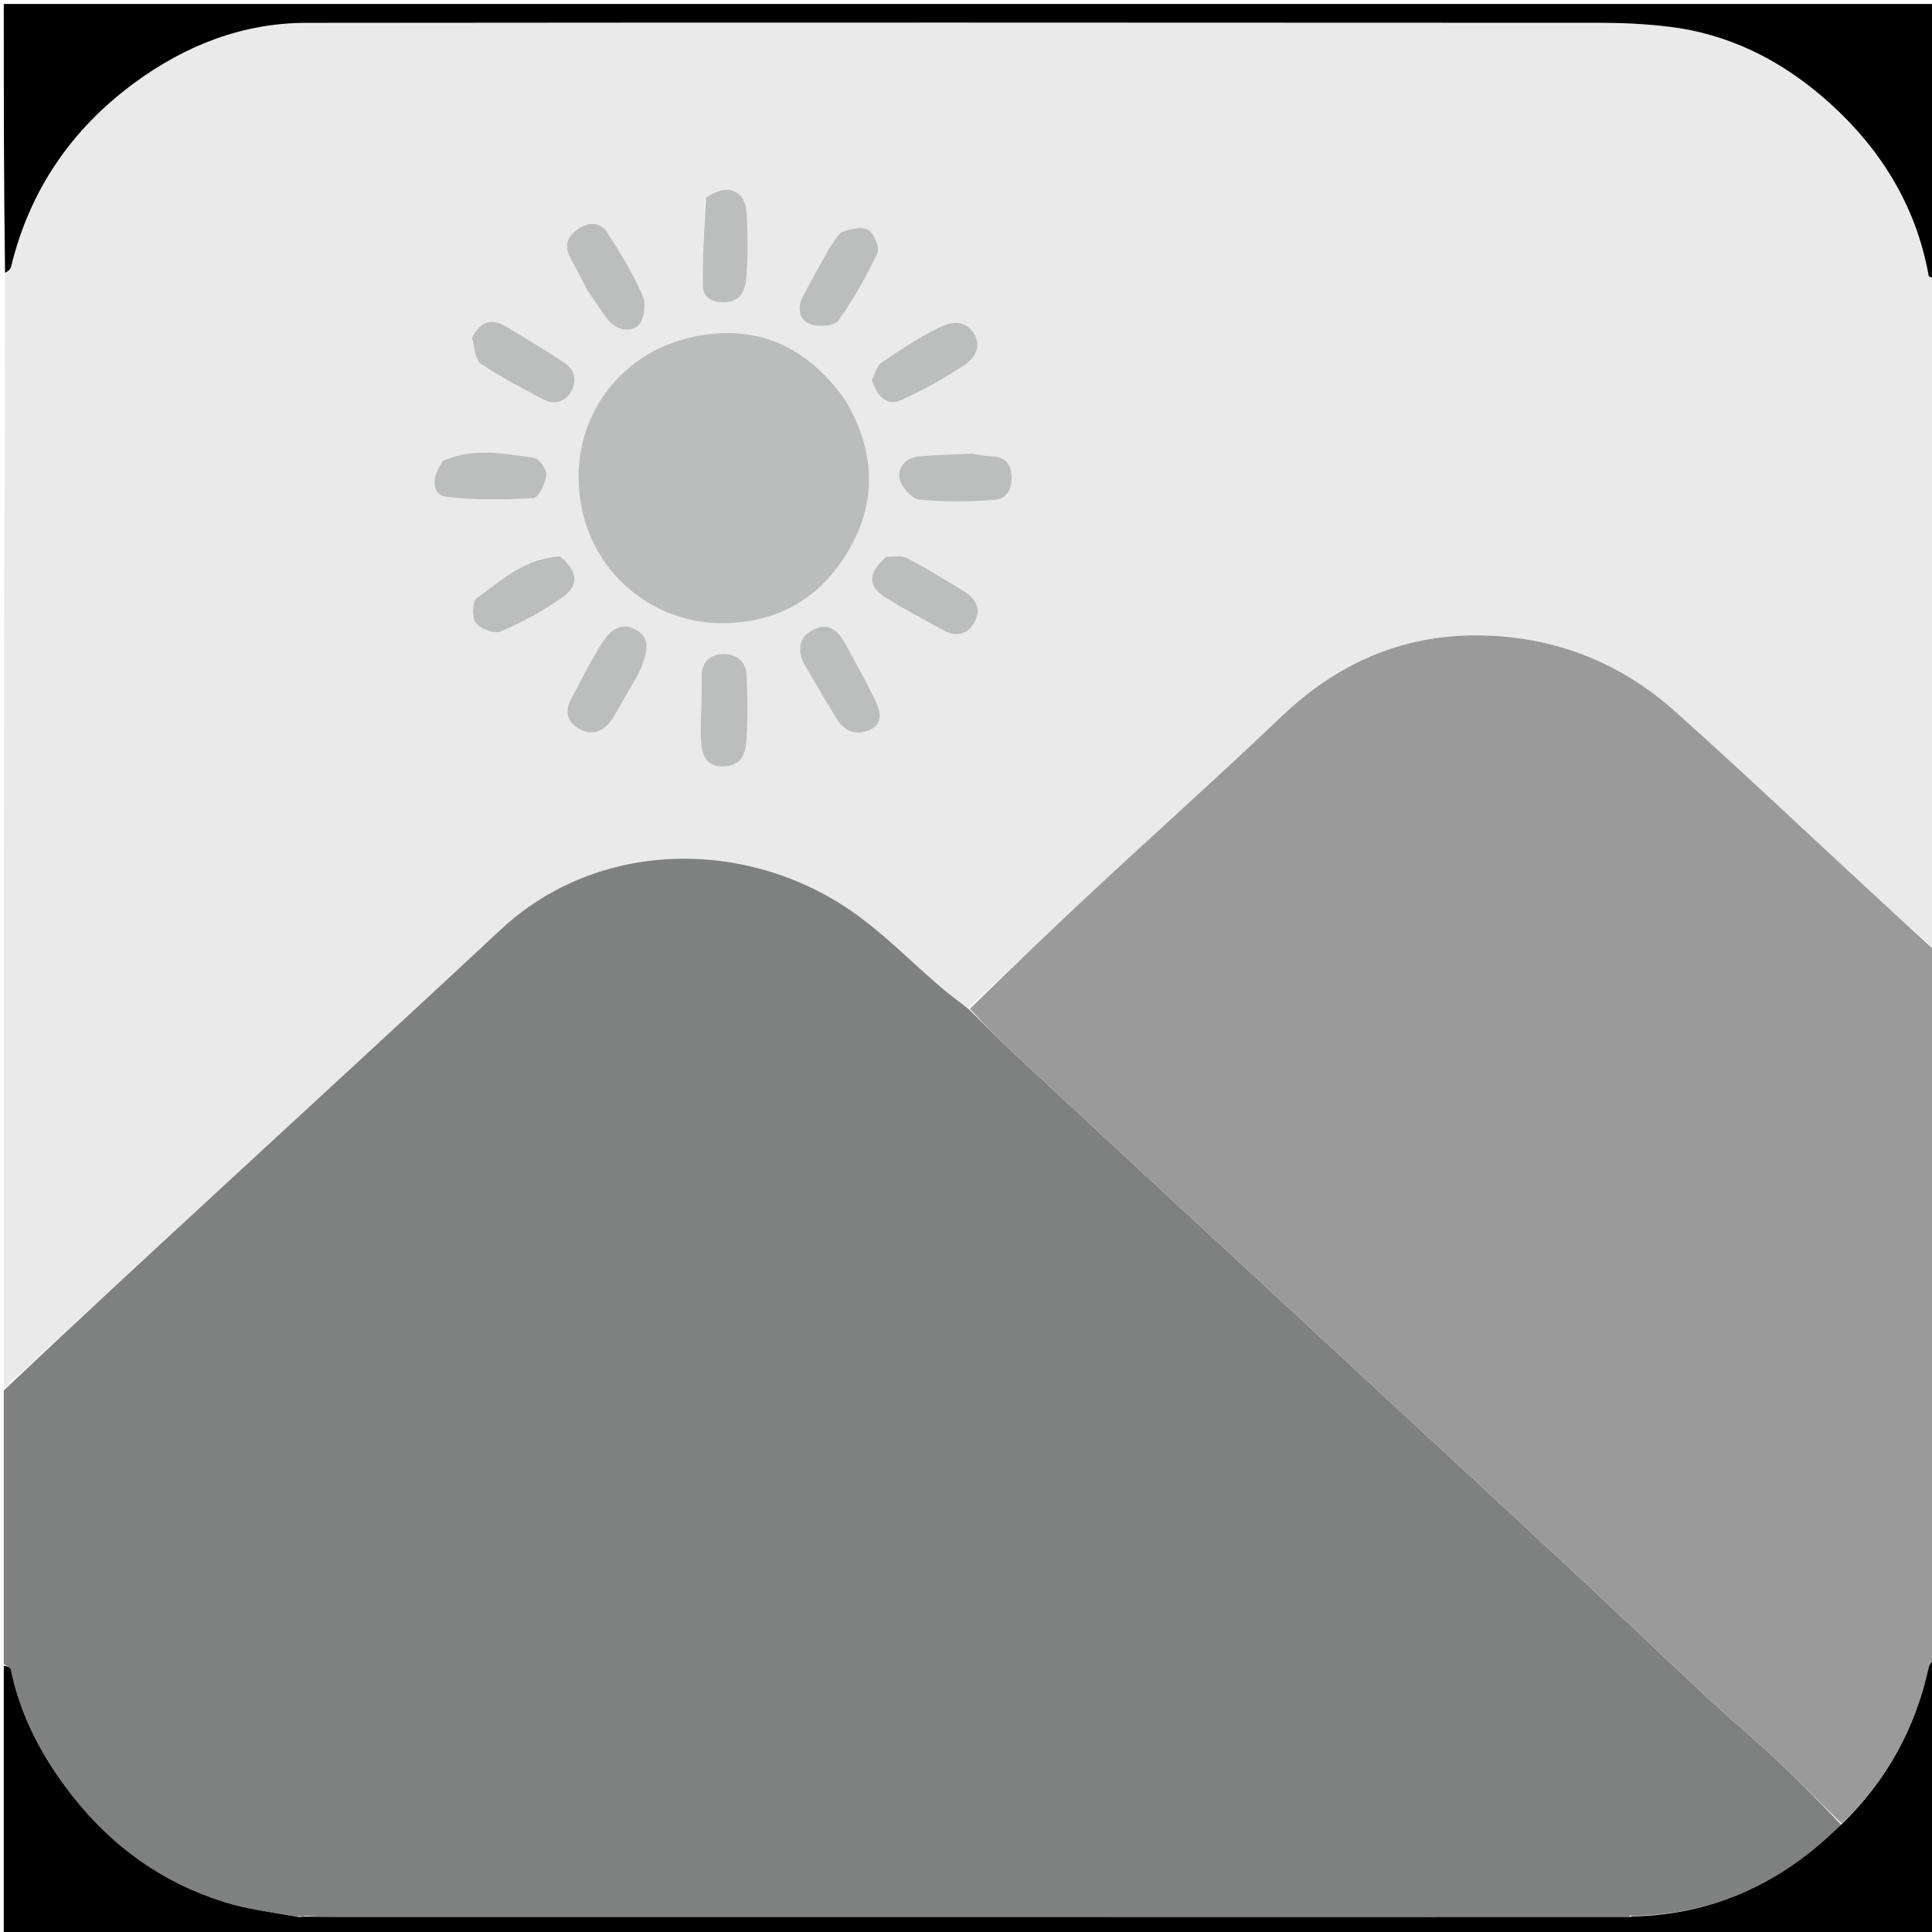 <svg version="1.1" id="Layer_1" xmlns="http://www.w3.org/2000/svg" xmlns:xlink="http://www.w3.org/1999/xlink" x="0px" y="0px"
	 width="100%" viewBox="0 0 512 512" enable-background="new 0 0 512 512" xml:space="preserve">
<path fill="#EAEAEA" opacity="1" stroke="none" 
	d="
M1,368 
	C1,269.646 1,171.292 1.332,72.773 
	C2.103,71.956 2.775,71.36 2.949,70.644 
	C7.873,50.363 18.994,34.153 35.7,21.911 
	C49.146,12.058 64.28,6.075 81.124,6.059 
	C195.399,5.946 309.674,5.985 423.948,6.042 
	C430.027,6.045 436.143,6.342 442.175,7.061 
	C457.83,8.925 471.462,15.68 483.238,25.869 
	C497.733,38.41 507.67,53.869 511.118,73.068 
	C511.191,73.478 512.348,73.694 513,74 
	C513,133.021 513,192.042 512.7,251.388 
	C506.786,246.514 501.177,241.311 495.558,236.118 
	C478.335,220.202 461.304,204.07 443.822,188.444 
	C428.998,175.193 411.167,168.464 391.387,168.378 
	C371.431,168.291 354.296,175.881 339.738,189.76 
	C323.248,205.48 306.257,220.673 289.576,236.194 
	C278.633,246.375 267.853,256.73 256.641,267.023 
	C253.952,265.23 251.546,263.507 249.305,261.593 
	C241.468,254.901 234.209,247.393 225.792,241.545 
	C197.745,222.058 158.478,222.286 132.655,246.392 
	C108.325,269.105 83.794,291.603 59.34,314.183 
	C39.902,332.131 20.447,350.062 1,368 
M223.861,105.721 
	C214.064,91.941 200.778,85.78 184.143,89.158 
	C165.298,92.985 153.029,108.767 153.325,127.018 
	C153.703,150.302 172.469,165.747 192.428,165.163 
	C207.42,164.724 218.142,157.734 225.251,145.229 
	C232.598,132.305 231.709,119.126 223.861,105.721 
M117.034,122.453 
	C114.109,126.532 114.453,131.215 118.321,131.68 
	C125.93,132.595 133.721,132.459 141.39,131.989 
	C142.728,131.908 144.539,128.142 144.798,125.923 
	C144.967,124.465 142.904,121.495 141.563,121.319 
	C133.604,120.276 125.516,118.449 117.034,122.453 
M257.103,120.13 
	C252.638,120.387 248.167,120.568 243.71,120.923 
	C240.115,121.209 237.784,123.779 238.386,126.858 
	C238.816,129.055 241.64,132.196 243.66,132.409 
	C250.23,133.102 256.947,132.985 263.554,132.483 
	C266.933,132.226 268.356,129.344 268.066,125.813 
	C267.772,122.241 265.763,120.953 262.425,120.907 
	C260.948,120.887 259.476,120.48 257.103,120.13 
M231.066,101.26 
	C232.458,104.81 234.722,107.828 238.803,106.019 
	C244.509,103.488 250.035,100.412 255.259,96.99 
	C258.18,95.076 260.53,91.86 257.894,88.067 
	C255.357,84.417 251.515,85.439 248.495,86.972 
	C243.344,89.586 238.447,92.752 233.669,96.017 
	C232.372,96.903 231.884,98.975 231.066,101.26 
M165.853,184.35 
	C167.362,181.592 169.25,178.967 170.279,176.04 
	C171.402,172.843 172.601,169.075 168.48,166.841 
	C164.453,164.658 161.594,167.209 159.701,170.162 
	C156.581,175.027 154.014,180.252 151.288,185.364 
	C149.631,188.471 150.263,191.248 153.267,193.05 
	C156.412,194.936 159.442,194.211 161.652,191.368 
	C163.164,189.423 164.231,187.131 165.853,184.35 
M155.997,77.474 
	C157.598,79.77 159.143,82.109 160.815,84.353 
	C163.009,87.298 166.618,88.344 169.055,86.359 
	C170.664,85.049 171.316,80.651 170.386,78.506 
	C167.841,72.629 164.44,67.08 160.966,61.665 
	C159.029,58.646 155.807,58.798 153.08,60.735 
	C150.619,62.484 149.327,64.904 151.022,68.044 
	C152.594,70.958 154.065,73.926 155.997,77.474 
M213.121,176.133 
	C216.017,180.972 218.876,185.835 221.823,190.643 
	C223.865,193.977 227.072,194.952 230.439,193.472 
	C234.086,191.869 233.385,188.529 232.024,185.734 
	C229.488,180.526 226.693,175.44 223.883,170.372 
	C222.139,167.229 219.703,164.918 215.807,166.719 
	C211.963,168.497 211.167,171.622 213.121,176.133 
M186.85,52.739 
	C186.615,60.429 186.146,68.122 186.261,75.806 
	C186.306,78.787 188.647,80.194 191.885,80.118 
	C196.769,80.003 197.594,76.393 197.847,72.968 
	C198.25,67.511 198.182,61.989 197.887,56.517 
	C197.554,50.364 192.585,48.392 186.85,52.739 
M185.919,184.296 
	C185.858,188.406 185.564,192.529 185.803,196.621 
	C186.022,200.39 187.338,203.447 192.172,203.097 
	C197.018,202.747 197.641,199.073 197.869,195.66 
	C198.234,190.187 198.079,184.667 197.895,179.176 
	C197.757,175.069 194.933,173.108 191.244,173.342 
	C187.978,173.548 185.8,175.678 185.951,179.394 
	C186.006,180.724 185.942,182.059 185.919,184.296 
M234.501,147.741 
	C229.882,151.835 229.829,155.314 234.751,158.409 
	C239.663,161.497 244.83,164.183 249.918,166.988 
	C253.169,168.781 256.172,168.372 258.137,165.124 
	C260.13,161.831 258.871,158.908 255.874,156.997 
	C250.84,153.787 245.703,150.714 240.438,147.906 
	C239.006,147.141 236.959,147.528 234.501,147.741 
M125.009,89.906 
	C125.763,92.112 125.851,95.285 127.392,96.346 
	C132.542,99.892 138.166,102.77 143.703,105.725 
	C146.479,107.206 149.324,106.948 151.131,104.117 
	C152.983,101.214 152.523,98.14 149.692,96.214 
	C144.661,92.789 139.362,89.757 134.171,86.569 
	C130.245,84.157 127.293,85.216 125.009,89.906 
M219.554,66.073 
	C217.258,70.287 214.891,74.466 212.69,78.729 
	C211.161,81.693 211.84,84.835 214.742,85.915 
	C216.891,86.715 221.097,86.459 222.117,85.041 
	C226.144,79.439 229.571,73.334 232.52,67.084 
	C233.209,65.624 231.732,61.924 230.189,60.966 
	C228.585,59.97 225.504,60.566 223.43,61.383 
	C221.97,61.957 221.113,64.063 219.554,66.073 
M148.069,147.249 
	C139.241,147.874 132.986,153.697 126.355,158.49 
	C125.166,159.35 124.984,163.663 126.057,165.053 
	C127.303,166.666 130.982,168.08 132.667,167.367 
	C138.289,164.987 143.746,161.987 148.781,158.519 
	C153.597,155.201 153.308,151.704 148.069,147.249 
z"/>
<path fill="#7F8080" opacity="1" stroke="none" 
	d="
M1,368.469 
	C20.447,350.062 39.902,332.131 59.34,314.183 
	C83.794,291.603 108.325,269.105 132.655,246.392 
	C158.478,222.286 197.745,222.058 225.792,241.545 
	C234.209,247.393 241.468,254.901 249.305,261.593 
	C251.546,263.507 253.952,265.23 256.667,267.368 
	C260.681,271.292 264.216,274.987 267.954,278.465 
	C286.208,295.453 304.513,312.386 322.806,329.332 
	C336.22,341.759 349.645,354.173 363.06,366.598 
	C381.233,383.428 399.432,400.231 417.56,417.11 
	C429.246,427.989 440.78,439.031 452.47,449.905 
	C458.428,455.447 464.678,460.676 470.618,466.237 
	C476.547,471.788 482.252,477.579 487.917,483.56 
	C485.181,486.12 482.667,488.488 479.973,490.63 
	C466.22,501.563 450.597,507.457 432.876,507.727 
	C432.443,507.418 432.19,507.519 431.554,507.962 
	C317.712,508.026 204.336,508.026 90.96,508.02 
	C87.633,508.02 84.306,507.95 80.832,507.711 
	C80.134,507.631 79.582,507.754 78.602,507.925 
	C71.957,506.719 65.577,505.987 59.556,504.107 
	C43.181,498.993 29.848,489.521 19.159,475.892 
	C11.229,465.781 5.447,454.939 2.855,442.368 
	C2.74,441.808 1.641,441.451 1,441 
	C1,416.979 1,392.958 1,368.469 
z"/>
<path fill="#9A9A9A" opacity="1" stroke="none" 
	d="
M488.056,483.265 
	C482.252,477.579 476.547,471.788 470.618,466.237 
	C464.678,460.676 458.428,455.447 452.47,449.905 
	C440.78,439.031 429.246,427.989 417.56,417.11 
	C399.432,400.231 381.233,383.428 363.06,366.598 
	C349.645,354.173 336.22,341.759 322.806,329.332 
	C304.513,312.386 286.208,295.453 267.954,278.465 
	C264.216,274.987 260.681,271.292 257.026,267.352 
	C267.853,256.73 278.633,246.375 289.576,236.194 
	C306.257,220.673 323.248,205.48 339.738,189.76 
	C354.296,175.881 371.431,168.291 391.387,168.378 
	C411.167,168.464 428.998,175.193 443.822,188.444 
	C461.304,204.07 478.335,220.202 495.558,236.118 
	C501.177,241.311 506.786,246.514 512.7,251.856 
	C513,310.688 513,369.375 512.732,428.762 
	C512.643,430.974 512.821,432.487 513,434 
	C513,435.714 513,437.429 512.64,439.323 
	C511.877,440.336 511.29,441.13 511.097,442.011 
	C507.569,458.088 500.006,471.898 488.056,483.265 
z"/>
<path fill="#000000" opacity="1" stroke="none" 
	d="
M487.917,483.56 
	C500.006,471.898 507.569,458.088 511.097,442.011 
	C511.29,441.13 511.877,440.336 512.64,439.751 
	C513,464.317 513,488.634 513,512.948 
	C342.333,512.945 171.667,512.945 1,512.945 
	C1,489.239 1,465.588 1,441.469 
	C1.641,441.451 2.74,441.808 2.855,442.368 
	C5.447,454.939 11.229,465.781 19.159,475.892 
	C29.848,489.521 43.181,498.993 59.556,504.107 
	C65.577,505.987 71.957,506.719 78.923,507.997 
	C80.108,507.983 80.543,507.948 80.979,507.913 
	C84.306,507.95 87.633,508.02 90.96,508.02 
	C204.336,508.026 317.712,508.026 431.794,508.004 
	C432.5,507.982 432.973,507.862 432.973,507.862 
	C450.597,507.457 466.22,501.563 479.973,490.63 
	C482.667,488.488 485.181,486.12 487.917,483.56 
z"/>
<path fill="#000000" opacity="1" stroke="none" 
	d="
M513,73.531 
	C512.348,73.694 511.191,73.478 511.118,73.068 
	C507.67,53.869 497.733,38.41 483.238,25.869 
	C471.462,15.68 457.83,8.925 442.175,7.061 
	C436.143,6.342 430.027,6.045 423.948,6.042 
	C309.674,5.985 195.399,5.946 81.124,6.059 
	C64.28,6.075 49.146,12.058 35.7,21.911 
	C18.994,34.153 7.873,50.363 2.949,70.644 
	C2.775,71.36 2.103,71.956 1.332,72.304 
	C1,48.349 1,24.698 1,1.051 
	C171.667,1.055 342.333,1.055 513,1.055 
	C513,25.095 513,49.079 513,73.531 
z"/>
<path fill="#ACACAC" opacity="1" stroke="none" 
	d="
M513,433.583 
	C512.821,432.487 512.643,430.974 512.732,429.23 
	C513,430.389 513,431.778 513,433.583 
z"/>
<path fill="#BBBCBC" opacity="1" stroke="none" 
	d="
M224.035,106.04 
	C231.709,119.126 232.598,132.305 225.251,145.229 
	C218.142,157.734 207.42,164.724 192.428,165.163 
	C172.469,165.747 153.703,150.302 153.325,127.018 
	C153.029,108.767 165.298,92.985 184.143,89.158 
	C200.778,85.78 214.064,91.941 224.035,106.04 
z"/>
<path fill="#BCBDBD" opacity="1" stroke="none" 
	d="
M117.34,122.2 
	C125.516,118.449 133.604,120.276 141.563,121.319 
	C142.904,121.495 144.967,124.465 144.798,125.923 
	C144.539,128.142 142.728,131.908 141.39,131.989 
	C133.721,132.459 125.93,132.595 118.321,131.68 
	C114.453,131.215 114.109,126.532 117.34,122.2 
z"/>
<path fill="#BCBDBD" opacity="1" stroke="none" 
	d="
M257.552,120.189 
	C259.476,120.48 260.948,120.887 262.425,120.907 
	C265.763,120.953 267.772,122.241 268.066,125.813 
	C268.356,129.344 266.933,132.226 263.554,132.483 
	C256.947,132.985 250.23,133.102 243.66,132.409 
	C241.64,132.196 238.816,129.055 238.386,126.858 
	C237.784,123.779 240.115,121.209 243.71,120.923 
	C248.167,120.568 252.638,120.387 257.552,120.189 
z"/>
<path fill="#BCBDBD" opacity="1" stroke="none" 
	d="
M231.045,100.882 
	C231.884,98.975 232.372,96.903 233.669,96.017 
	C238.447,92.752 243.344,89.586 248.495,86.972 
	C251.515,85.439 255.357,84.417 257.894,88.067 
	C260.53,91.86 258.18,95.076 255.259,96.99 
	C250.035,100.412 244.509,103.488 238.803,106.019 
	C234.722,107.828 232.458,104.81 231.045,100.882 
z"/>
<path fill="#BCBDBD" opacity="1" stroke="none" 
	d="
M165.675,184.672 
	C164.231,187.131 163.164,189.423 161.652,191.368 
	C159.442,194.211 156.412,194.936 153.267,193.05 
	C150.263,191.248 149.631,188.471 151.288,185.364 
	C154.014,180.252 156.581,175.027 159.701,170.162 
	C161.594,167.209 164.453,164.658 168.48,166.841 
	C172.601,169.075 171.402,172.843 170.279,176.04 
	C169.25,178.967 167.362,181.592 165.675,184.672 
z"/>
<path fill="#BCBDBD" opacity="1" stroke="none" 
	d="
M155.789,77.172 
	C154.065,73.926 152.594,70.958 151.022,68.044 
	C149.327,64.904 150.619,62.484 153.08,60.735 
	C155.807,58.798 159.029,58.646 160.966,61.665 
	C164.44,67.08 167.841,72.629 170.386,78.506 
	C171.316,80.651 170.664,85.049 169.055,86.359 
	C166.618,88.344 163.009,87.298 160.815,84.353 
	C159.143,82.109 157.598,79.77 155.789,77.172 
z"/>
<path fill="#BCBDBD" opacity="1" stroke="none" 
	d="
M212.957,175.786 
	C211.167,171.622 211.963,168.497 215.807,166.719 
	C219.703,164.918 222.139,167.229 223.883,170.372 
	C226.693,175.44 229.488,180.526 232.024,185.734 
	C233.385,188.529 234.086,191.869 230.439,193.472 
	C227.072,194.952 223.865,193.977 221.823,190.643 
	C218.876,185.835 216.017,180.972 212.957,175.786 
z"/>
<path fill="#BCBDBD" opacity="1" stroke="none" 
	d="
M187.113,52.426 
	C192.585,48.392 197.554,50.364 197.887,56.517 
	C198.182,61.989 198.25,67.511 197.847,72.968 
	C197.594,76.393 196.769,80.003 191.885,80.118 
	C188.647,80.194 186.306,78.787 186.261,75.806 
	C186.146,68.122 186.615,60.429 187.113,52.426 
z"/>
<path fill="#BCBDBD" opacity="1" stroke="none" 
	d="
M185.926,183.844 
	C185.942,182.059 186.006,180.724 185.951,179.394 
	C185.8,175.678 187.978,173.548 191.244,173.342 
	C194.933,173.108 197.757,175.069 197.895,179.176 
	C198.079,184.667 198.234,190.187 197.869,195.66 
	C197.641,199.073 197.018,202.747 192.172,203.097 
	C187.338,203.447 186.022,200.39 185.803,196.621 
	C185.564,192.529 185.858,188.406 185.926,183.844 
z"/>
<path fill="#BCBDBD" opacity="1" stroke="none" 
	d="
M234.848,147.563 
	C236.959,147.528 239.006,147.141 240.438,147.906 
	C245.703,150.714 250.84,153.787 255.874,156.997 
	C258.871,158.908 260.13,161.831 258.137,165.124 
	C256.172,168.372 253.169,168.781 249.918,166.988 
	C244.83,164.183 239.663,161.497 234.751,158.409 
	C229.829,155.314 229.882,151.835 234.848,147.563 
z"/>
<path fill="#BCBDBD" opacity="1" stroke="none" 
	d="
M125.082,89.516 
	C127.293,85.216 130.245,84.157 134.171,86.569 
	C139.362,89.757 144.661,92.789 149.692,96.214 
	C152.523,98.14 152.983,101.214 151.131,104.117 
	C149.324,106.948 146.479,107.206 143.703,105.725 
	C138.166,102.77 132.542,99.892 127.392,96.346 
	C125.851,95.285 125.763,92.112 125.082,89.516 
z"/>
<path fill="#BCBDBD" opacity="1" stroke="none" 
	d="
M219.771,65.779 
	C221.113,64.063 221.97,61.957 223.43,61.383 
	C225.504,60.566 228.585,59.97 230.189,60.966 
	C231.732,61.924 233.209,65.624 232.52,67.084 
	C229.571,73.334 226.144,79.439 222.117,85.041 
	C221.097,86.459 216.891,86.715 214.742,85.915 
	C211.84,84.835 211.161,81.693 212.69,78.729 
	C214.891,74.466 217.258,70.287 219.771,65.779 
z"/>
<path fill="#BCBDBD" opacity="1" stroke="none" 
	d="
M148.422,147.407 
	C153.308,151.704 153.597,155.201 148.781,158.519 
	C143.746,161.987 138.289,164.987 132.667,167.367 
	C130.982,168.08 127.303,166.666 126.057,165.053 
	C124.984,163.663 125.166,159.35 126.355,158.49 
	C132.986,153.697 139.241,147.874 148.422,147.407 
z"/>
<path fill="#878787" opacity="1" stroke="none" 
	d="
M80.832,507.711 
	C80.543,507.948 80.108,507.983 79.352,507.947 
	C79.582,507.754 80.134,507.631 80.832,507.711 
z"/>
<path fill="#878787" opacity="1" stroke="none" 
	d="
M432.876,507.727 
	C432.973,507.862 432.5,507.982 432.26,507.94 
	C432.19,507.519 432.443,507.418 432.876,507.727 
z"/>
</svg>